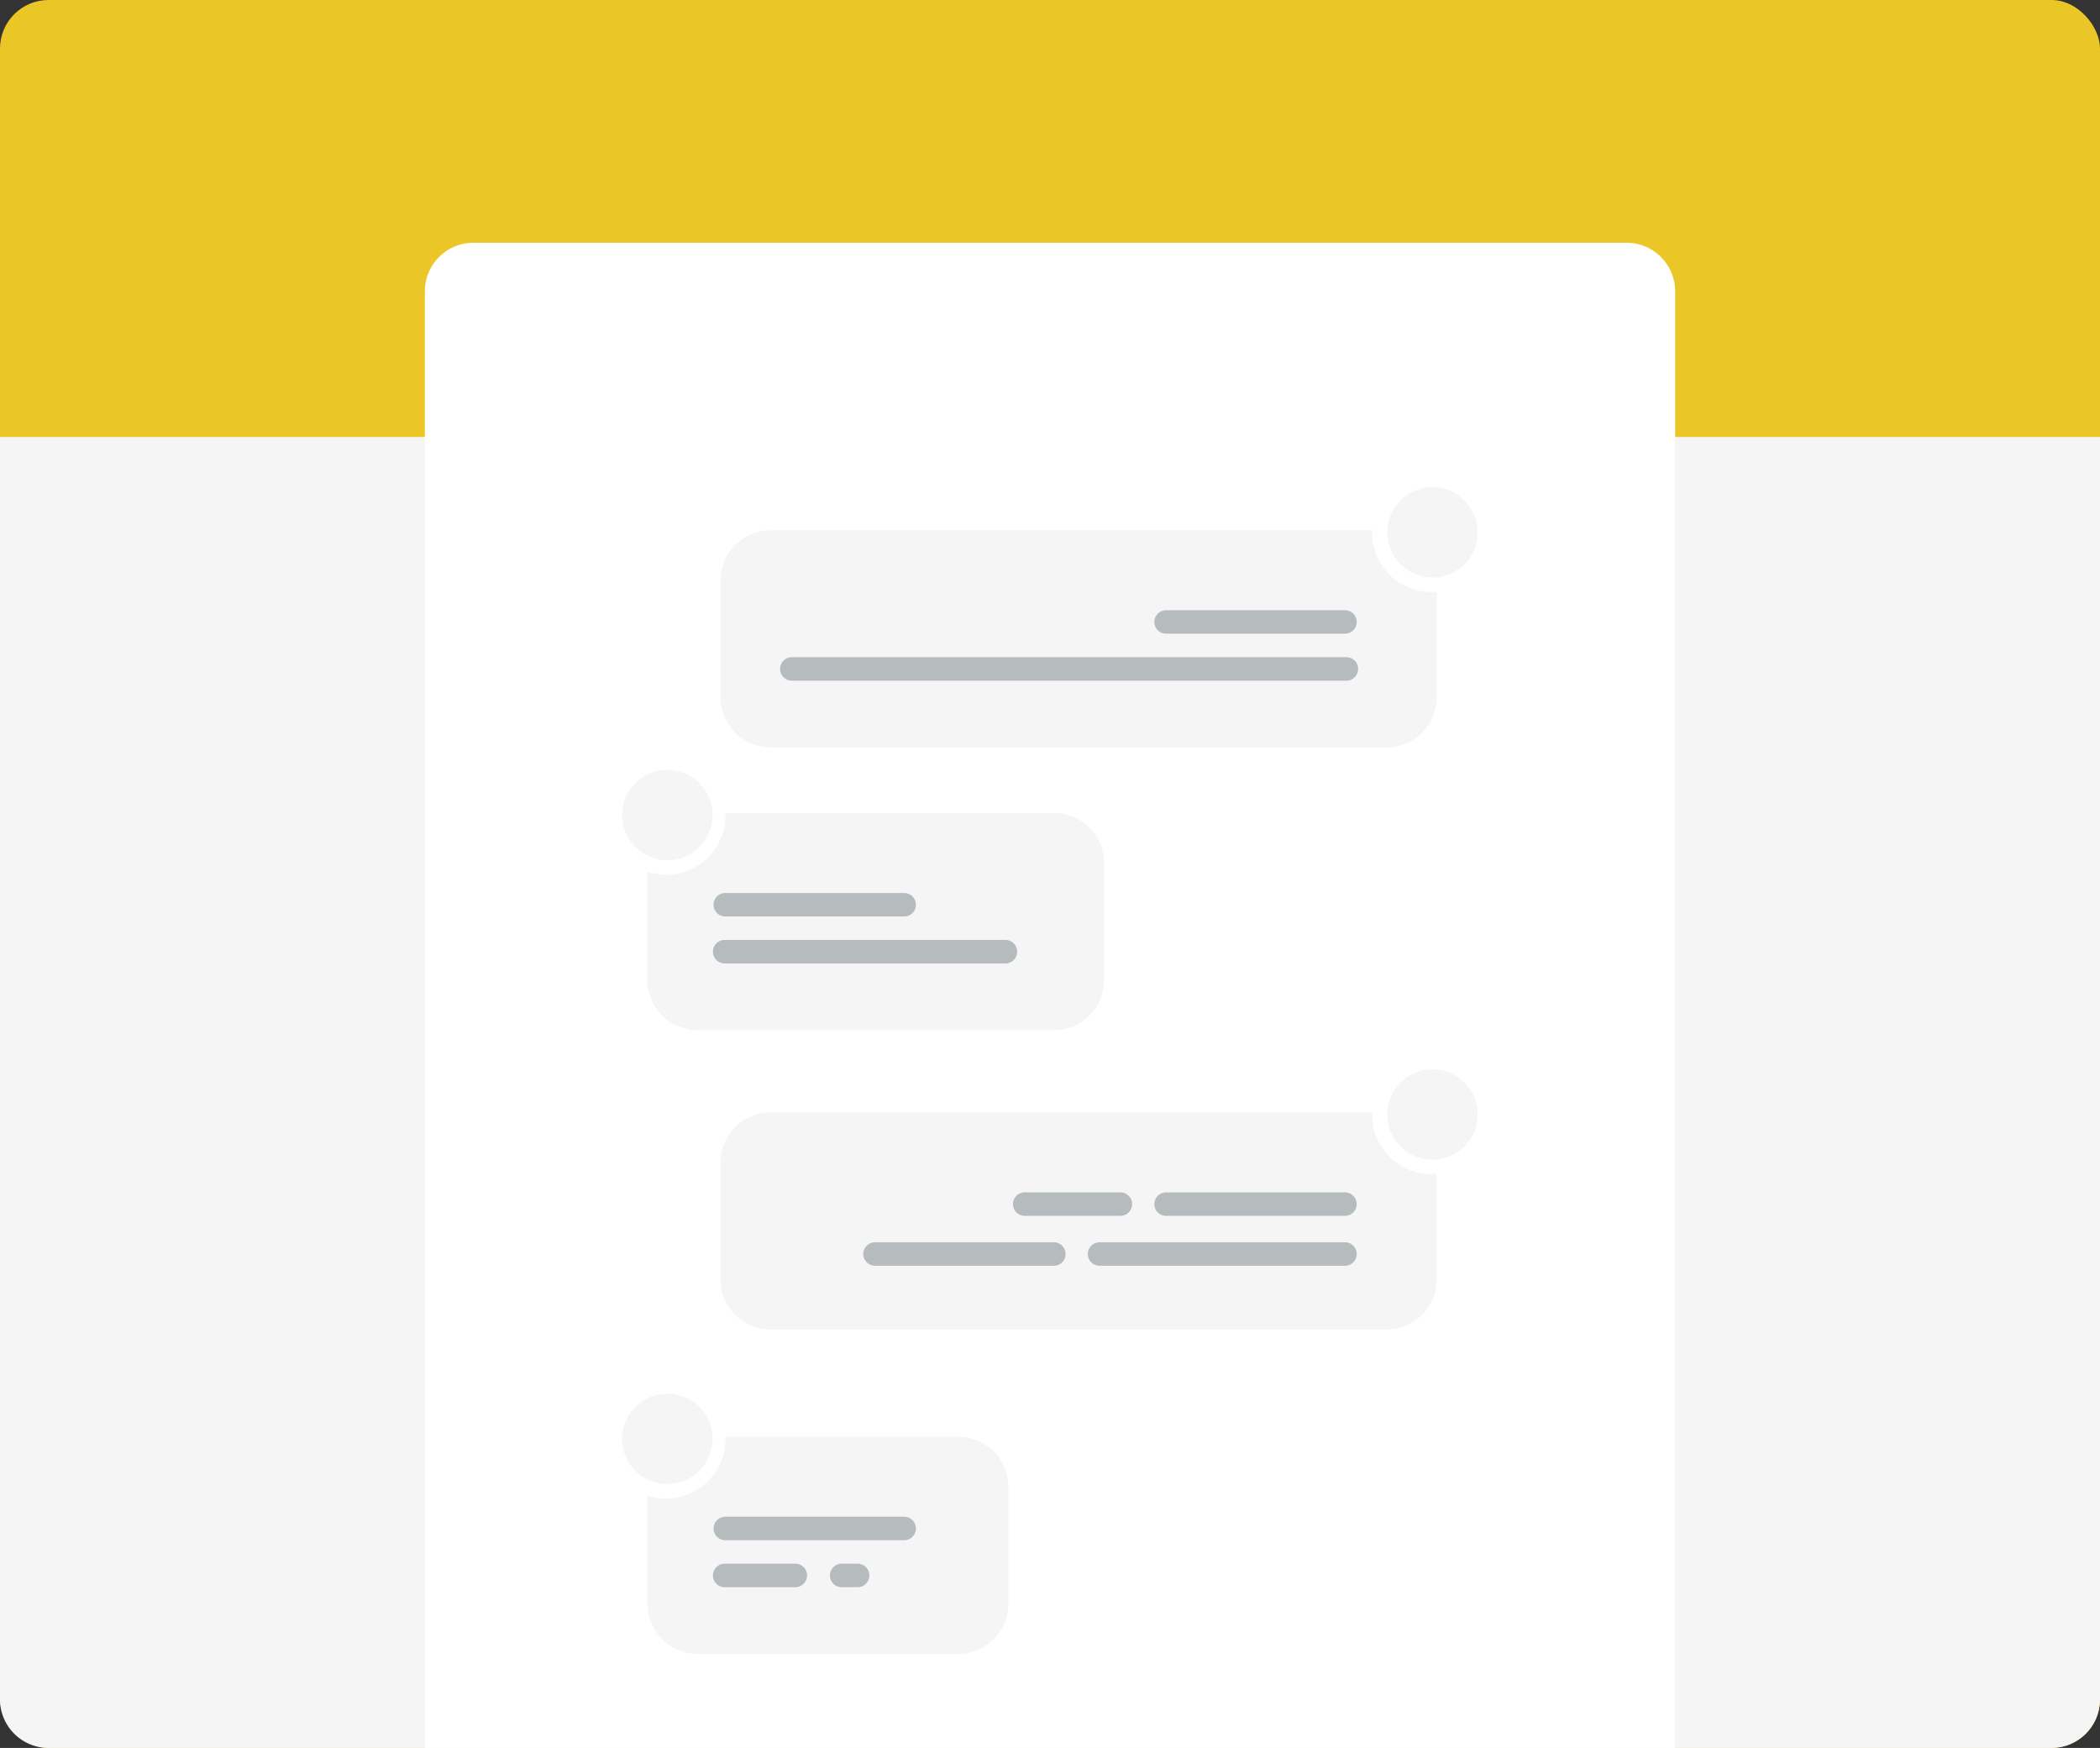 <svg xmlns="http://www.w3.org/2000/svg" width="173" height="144" viewBox="0 0 173 144">
  <rect x="0" y="0" width="173" height="144" fill="#333333" stroke="none"/>
  <g id="Group_11361" data-name="Group 11361" transform="translate(-554 -467)">
    <rect id="Rectangle_3887" data-name="Rectangle 3887" width="173" height="144" rx="4" transform="translate(554 467)" fill="#ebc627"/>
    <path id="Rectangle_3894" data-name="Rectangle 3894" d="M0,0H173a0,0,0,0,1,0,0V104a4,4,0,0,1-4,4H4a4,4,0,0,1-4-4V0A0,0,0,0,1,0,0Z" transform="translate(554 503)" fill="#f5f5f5"/>
    <path id="Rectangle_3886" data-name="Rectangle 3886" d="M4,0H99a4,4,0,0,1,4,4V124a0,0,0,0,1,0,0H0a0,0,0,0,1,0,0V4A4,4,0,0,1,4,0Z" transform="translate(589 487)" fill="#fff"/>
    <g id="Component_41_143" data-name="Component 41 – 143" transform="translate(604 506)">
      <g id="Group_11245" data-name="Group 11245" transform="translate(9.358)">
        <g id="Group_10588" data-name="Group 10588" transform="translate(0 4.682)">
          <path id="Path_19830" data-name="Path 19830" d="M7.133,0H57.871A4.133,4.133,0,0,1,62,4.133v9.625a4.133,4.133,0,0,1-4.133,4.133H7.133A4.133,4.133,0,0,1,3,13.758V4.133A4.133,4.133,0,0,1,7.133,0Z" transform="translate(-3 0)" fill="#f5f5f5"/>
        </g>
        <g id="Rectangle_3408" data-name="Rectangle 3408" transform="translate(35.74 11.272)">
          <path id="Path_162" data-name="Path 162" d="M-461.009,53.94h14.734a.968.968,0,0,1,.967.967h0a.968.968,0,0,1-.967.967h-14.734a.968.968,0,0,1-.967-.967h0A.968.968,0,0,1-461.009,53.94Z" transform="translate(461.976 -53.94)" fill="#b6bbbe"/>
        </g>
        <g id="Rectangle_3407" data-name="Rectangle 3407" transform="translate(4.908 15.141)">
          <path id="Path_164" data-name="Path 164" d="M-461.009,66.114h45.684a.967.967,0,0,1,.967.967h0a.968.968,0,0,1-.967.969h-45.684a.968.968,0,0,1-.967-.967h0a.968.968,0,0,1,.967-.969Z" transform="translate(461.976 -66.114)" fill="#b6bbbe"/>
        </g>
        <path id="Path_167" data-name="Path 167" d="M-523.963,10.629a4.885,4.885,0,0,1-4.885-4.885A4.885,4.885,0,0,1-523.963.858a4.885,4.885,0,0,1,4.885,4.885h0A4.892,4.892,0,0,1-523.963,10.629Z" transform="translate(582.524 -0.858)" fill="#fff"/>
        <path id="Path_167-2" data-name="Path 167" d="M-525.125,8.3a3.723,3.723,0,0,1-3.723-3.723A3.723,3.723,0,0,1-525.125.858,3.723,3.723,0,0,1-521.4,4.581h0A3.727,3.727,0,0,1-525.125,8.3Z" transform="translate(583.776 0.276)" fill="#f5f5f5"/>
      </g>
      <g id="Group_11250" data-name="Group 11250" transform="translate(9.358 47.96)">
        <g id="Group_10588-2" data-name="Group 10588" transform="translate(0 4.682)">
          <path id="Path_19830-2" data-name="Path 19830" d="M7.133,0H57.871A4.133,4.133,0,0,1,62,4.133v9.625a4.133,4.133,0,0,1-4.133,4.133H7.133A4.133,4.133,0,0,1,3,13.758V4.133A4.133,4.133,0,0,1,7.133,0Z" transform="translate(-3 0)" fill="#f5f5f5"/>
        </g>
        <g id="Rectangle_3408-2" data-name="Rectangle 3408" transform="translate(35.74 11.272)">
          <path id="Path_162-2" data-name="Path 162" d="M-461.009,53.94h14.734a.968.968,0,0,1,.967.967h0a.968.968,0,0,1-.967.967h-14.734a.968.968,0,0,1-.967-.967h0A.968.968,0,0,1-461.009,53.94Z" transform="translate(461.976 -53.94)" fill="#b6bbbe"/>
        </g>
        <g id="Rectangle_3408-3" data-name="Rectangle 3408" transform="translate(24.092 11.272)">
          <path id="Path_162-3" data-name="Path 162" d="M-451.009,53.94h7.882a.968.968,0,0,1,.967.967h0a.968.968,0,0,1-.967.967h-7.882a.968.968,0,0,1-.967-.967h0A.968.968,0,0,1-451.009,53.94Z" transform="translate(451.976 -53.94)" fill="#b6bbbe"/>
        </g>
        <g id="Rectangle_3408-4" data-name="Rectangle 3408" transform="translate(30.259 15.383)">
          <path id="Path_162-4" data-name="Path 162" d="M-469.009,53.94h20.215a.968.968,0,0,1,.967.967h0a.968.968,0,0,1-.967.967h-20.215a.968.968,0,0,1-.967-.967h0A.968.968,0,0,1-469.009,53.94Z" transform="translate(469.976 -53.94)" fill="#b6bbbe"/>
        </g>
        <g id="Rectangle_3408-5" data-name="Rectangle 3408" transform="translate(11.76 15.383)">
          <path id="Path_162-5" data-name="Path 162" d="M-461.009,53.94h14.734a.968.968,0,0,1,.967.967h0a.968.968,0,0,1-.967.967h-14.734a.968.968,0,0,1-.967-.967h0A.968.968,0,0,1-461.009,53.94Z" transform="translate(461.976 -53.94)" fill="#b6bbbe"/>
        </g>
        <path id="Path_167-3" data-name="Path 167" d="M-523.963,10.629a4.885,4.885,0,0,1-4.885-4.885A4.885,4.885,0,0,1-523.963.858a4.885,4.885,0,0,1,4.885,4.885h0A4.892,4.892,0,0,1-523.963,10.629Z" transform="translate(582.524 -0.858)" fill="#fff"/>
        <path id="Path_167-4" data-name="Path 167" d="M-525.125,8.3a3.723,3.723,0,0,1-3.723-3.723A3.723,3.723,0,0,1-525.125.858,3.723,3.723,0,0,1-521.4,4.581h0A3.727,3.727,0,0,1-525.125,8.3Z" transform="translate(583.776 0.276)" fill="#f5f5f5"/>
      </g>
      <g id="Group_11249" data-name="Group 11249" transform="translate(0 23.295)">
        <g id="Group_10588-3" data-name="Group 10588" transform="translate(3.336 4.682)">
          <path id="Path_19830-3" data-name="Path 19830" d="M28.344,0H57.7a4.133,4.133,0,0,1,4.133,4.133v9.625A4.133,4.133,0,0,1,57.7,17.891H28.344a4.133,4.133,0,0,1-4.133-4.133V4.133A4.133,4.133,0,0,1,28.344,0Z" transform="translate(-24.211 0)" fill="#f5f5f5"/>
        </g>
        <g id="Rectangle_3408-6" data-name="Rectangle 3408" transform="translate(8.785 11.272)">
          <path id="Path_162-6" data-name="Path 162" d="M-461.009,53.94h14.734a.968.968,0,0,1,.967.967h0a.968.968,0,0,1-.967.967h-14.734a.968.968,0,0,1-.967-.967h0A.968.968,0,0,1-461.009,53.94Z" transform="translate(461.976 -53.94)" fill="#b6bbbe"/>
        </g>
        <g id="Rectangle_3407-2" data-name="Rectangle 3407" transform="translate(8.731 15.141)">
          <path id="Path_164-2" data-name="Path 164" d="M-428.087,66.114h23.128a.967.967,0,0,1,.967.967h0a.968.968,0,0,1-.967.969h-23.128a.968.968,0,0,1-.967-.967h0a.968.968,0,0,1,.967-.969Z" transform="translate(429.055 -66.114)" fill="#b6bbbe"/>
        </g>
        <path id="Path_167-5" data-name="Path 167" d="M-523.963,10.629a4.885,4.885,0,0,1-4.885-4.885A4.885,4.885,0,0,1-523.963.858a4.885,4.885,0,0,1,4.885,4.885h0A4.892,4.892,0,0,1-523.963,10.629Z" transform="translate(528.848 -0.858)" fill="#fff"/>
        <path id="Path_167-6" data-name="Path 167" d="M-525.125,8.3a3.723,3.723,0,0,1-3.723-3.723A3.723,3.723,0,0,1-525.125.858,3.723,3.723,0,0,1-521.4,4.581h0A3.727,3.727,0,0,1-525.125,8.3Z" transform="translate(530.1 0.276)" fill="#f5f5f5"/>
      </g>
      <g id="Group_11251" data-name="Group 11251" transform="translate(0 74.681)">
        <g id="Group_10588-4" data-name="Group 10588" transform="translate(3.336 4.682)">
          <path id="Path_19830-4" data-name="Path 19830" d="M28.344,0H49.811a4.133,4.133,0,0,1,4.133,4.133v9.625a4.133,4.133,0,0,1-4.133,4.133H28.344a4.133,4.133,0,0,1-4.133-4.133V4.133A4.133,4.133,0,0,1,28.344,0Z" transform="translate(-24.211 0)" fill="#f5f5f5"/>
        </g>
        <g id="Rectangle_3408-7" data-name="Rectangle 3408" transform="translate(8.785 11.272)">
          <path id="Path_162-7" data-name="Path 162" d="M-461.009,53.94h14.734a.968.968,0,0,1,.967.967h0a.968.968,0,0,1-.967.967h-14.734a.968.968,0,0,1-.967-.967h0A.968.968,0,0,1-461.009,53.94Z" transform="translate(461.976 -53.94)" fill="#b6bbbe"/>
        </g>
        <g id="Rectangle_3407-3" data-name="Rectangle 3407" transform="translate(8.731 15.141)">
          <path id="Path_164-3" data-name="Path 164" d="M-428.087,66.114l5.821,0a.967.967,0,0,1,.967.967h0a.968.968,0,0,1-.967.969h0l-5.821,0a.968.968,0,0,1-.967-.967h0a.968.968,0,0,1,.967-.969Z" transform="translate(429.055 -66.114)" fill="#b6bbbe"/>
        </g>
        <g id="Rectangle_3407-4" data-name="Rectangle 3407" transform="translate(18.368 15.141)">
          <path id="Path_164-4" data-name="Path 164" d="M-428.087,66.114l1.314,0a.967.967,0,0,1,.967.967h0a.968.968,0,0,1-.967.969h0l-1.314,0a.968.968,0,0,1-.967-.967h0a.968.968,0,0,1,.967-.969Z" transform="translate(429.055 -66.114)" fill="#b6bbbe"/>
        </g>
        <path id="Path_167-7" data-name="Path 167" d="M-523.963,10.629a4.885,4.885,0,0,1-4.885-4.885A4.885,4.885,0,0,1-523.963.858a4.885,4.885,0,0,1,4.885,4.885h0A4.892,4.892,0,0,1-523.963,10.629Z" transform="translate(528.848 -0.858)" fill="#fff"/>
        <path id="Path_167-8" data-name="Path 167" d="M-525.125,8.3a3.723,3.723,0,0,1-3.723-3.723A3.723,3.723,0,0,1-525.125.858,3.723,3.723,0,0,1-521.4,4.581h0A3.727,3.727,0,0,1-525.125,8.3Z" transform="translate(530.1 0.276)" fill="#f5f5f5"/>
      </g>
    </g>
  </g>
</svg>
